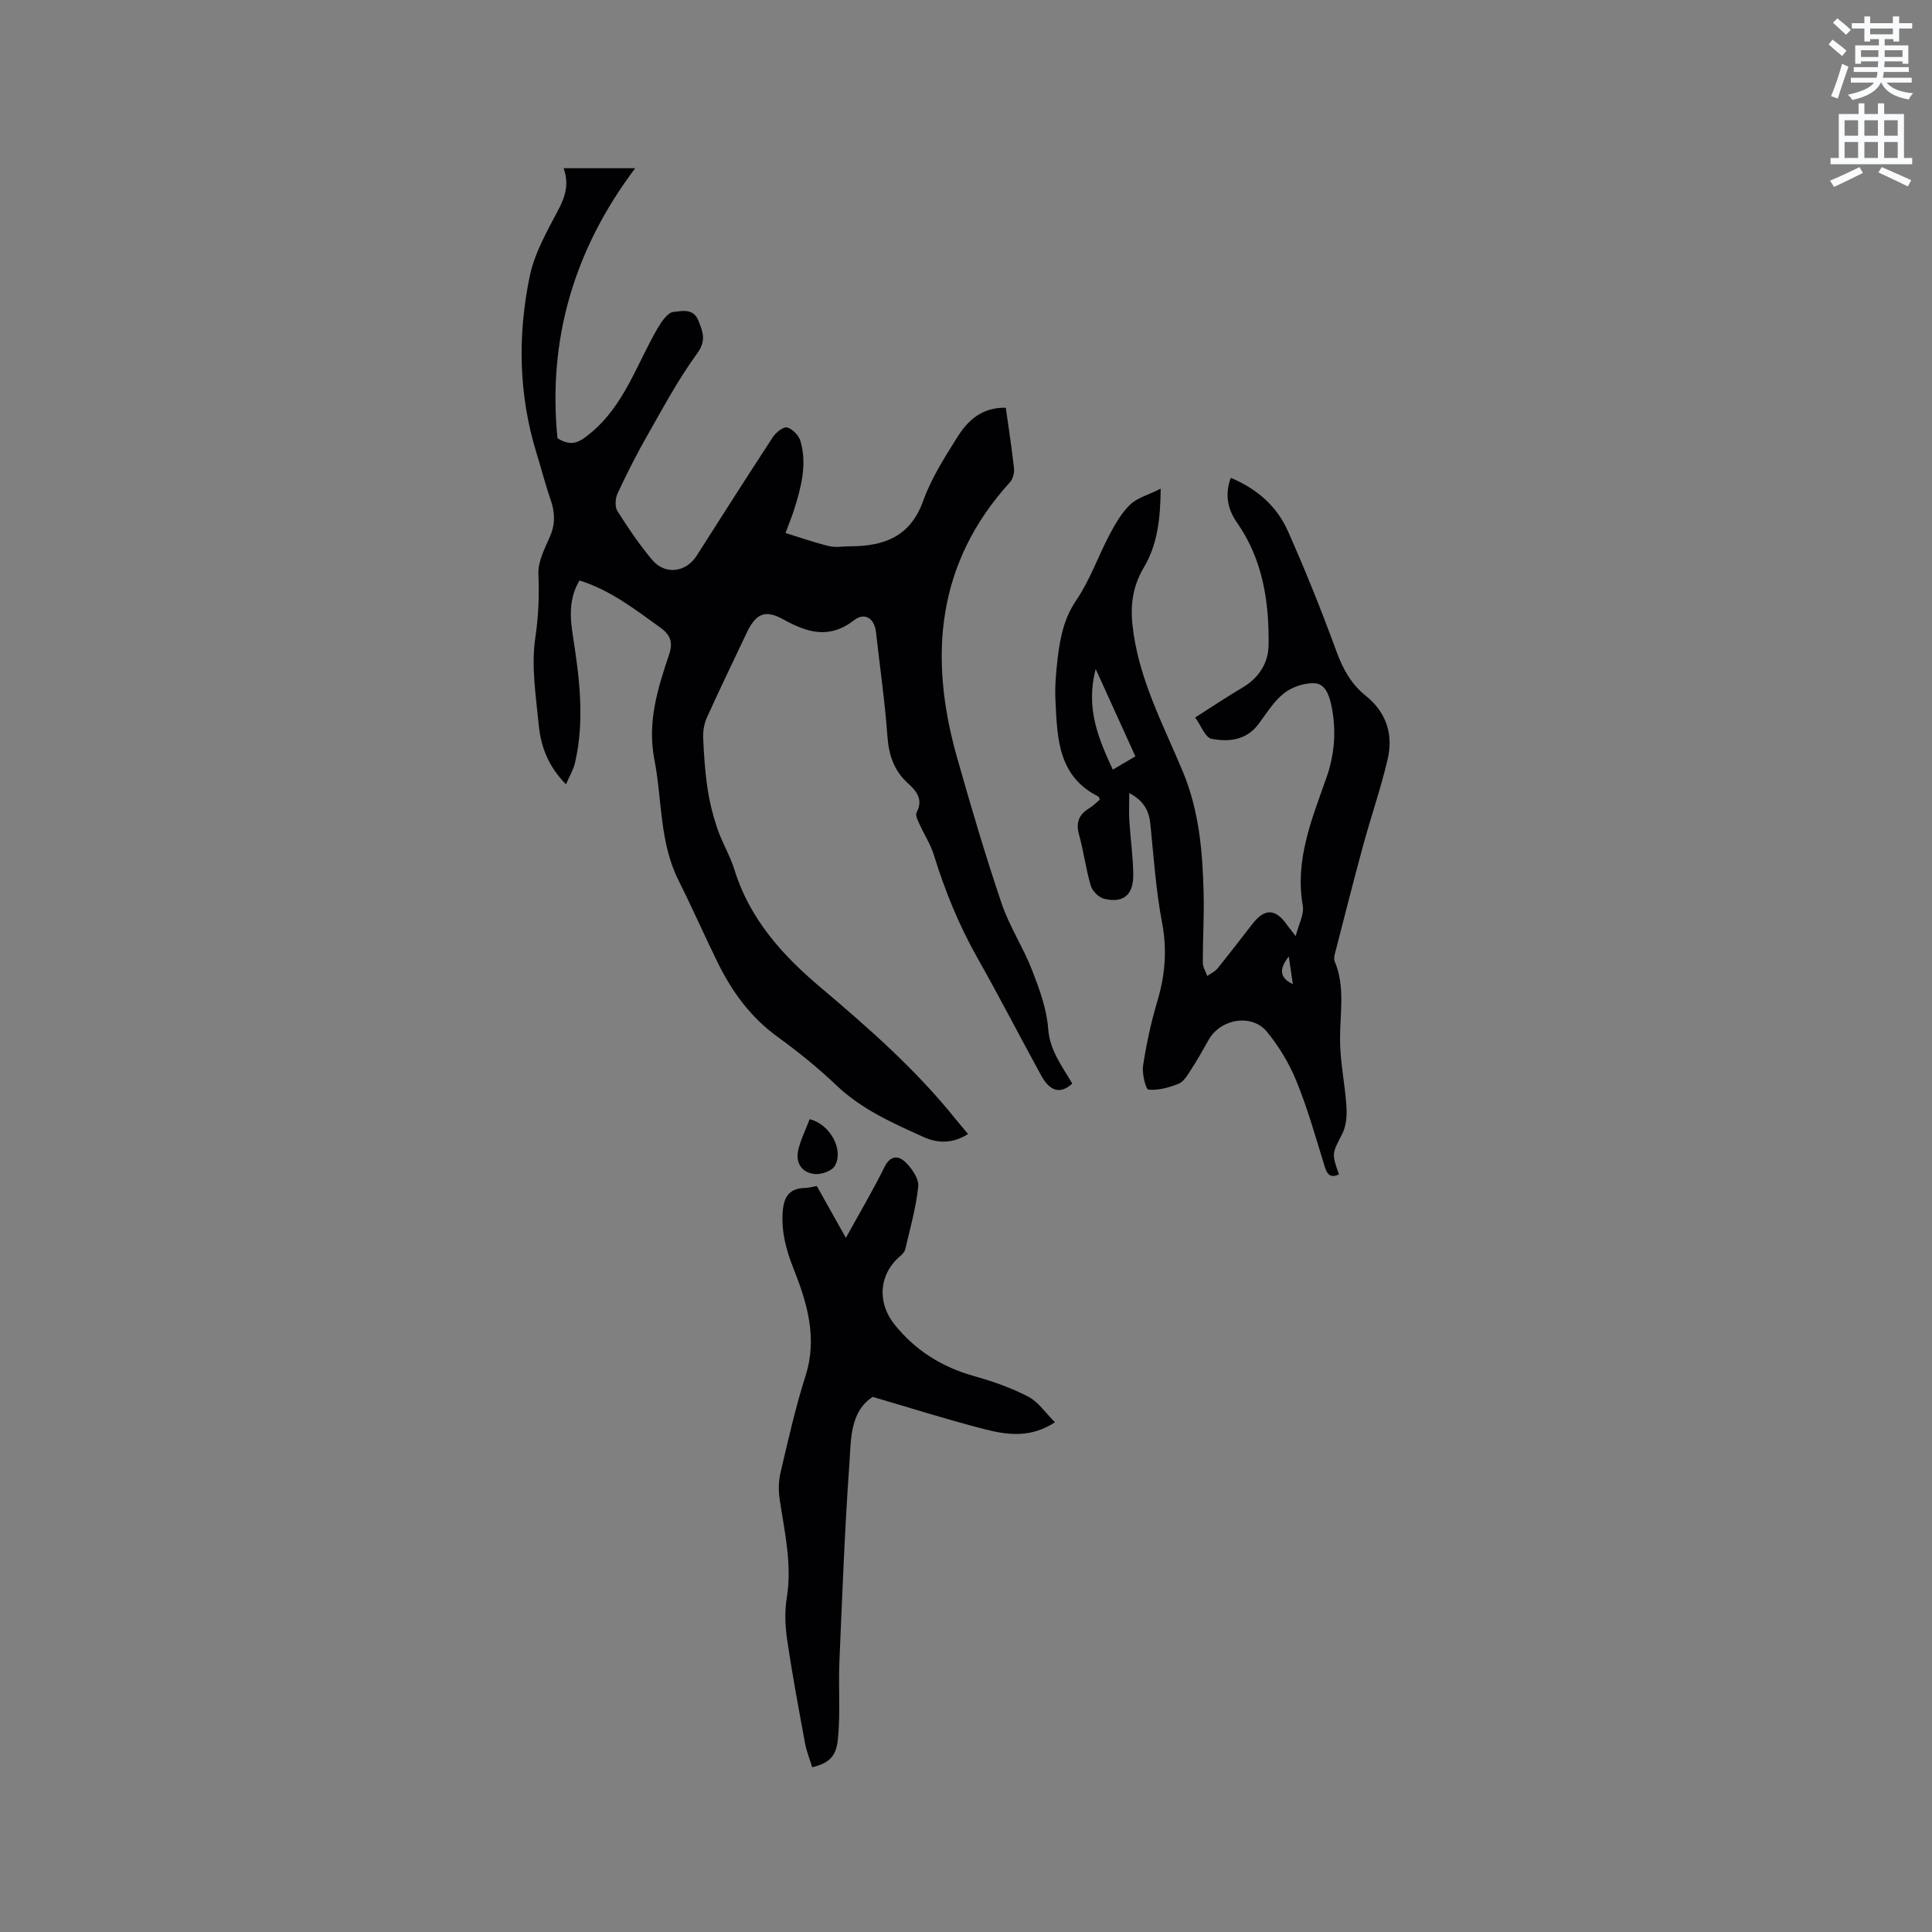 <svg enable-background="new 0 0 400 400" viewBox="0 0 400 400" xmlns="http://www.w3.org/2000/svg"><rect x="0" y="0" width="400" height="400" fill="#808080" stroke="none"/><path d="m378.6 9.2.8-1c.9.7 1.9 1.4 2.9 2.3l-.9 1.1c-1.1-.9-2-1.7-2.8-2.4zm.5 10.7c.9-2.1 1.6-4.3 2.3-6.7.4.2.8.4 1.3.6-.7 2.1-1.5 4.3-2.2 6.6zm.4-15.2.9-.9c1 .8 2 1.6 2.8 2.4l-1 1c-1-.9-1.9-1.8-2.7-2.5zm12.5-1.3h1.2v1.4h2.7v1.1h-2.7v2.7h-1.2v-.5h-1.8v1.3h4.9v3.8h-1.2v-.5h-3.7c0 .4-.1.9-.1 1.2h5.1v1h-5.2c0 .5-.1.9-.2 1.2h6v1h-5.2c1.1 1.3 2.9 2 5.5 2.2-.4.4-.7.8-.9 1.3-2.9-.5-4.8-1.6-5.7-3.5h-.1c-.8 1.7-2.7 2.9-5.9 3.6-.2-.4-.6-.8-.9-1.1 2.8-.6 4.6-1.4 5.4-2.5h-4.8v-1h5.3c.1-.3.2-.7.2-1.2h-4.9v-1h5c0-.4 0-.8.1-1.2h-3.6v.5h-1.2v-3.8h4.9v-1.3h-1.8v.5h-1.2v-2.7h-2.6v-1.1h2.6v-1.4h1.2v1.4h4.7v-1.4zm-6.7 8.4h3.6c0-.4 0-.9 0-1.4h-3.6zm1.9-4.7h4.7v-1.2h-4.7zm6.7 3.3h-3.7v1.4h3.7z" fill="#fafbfc"/><path d="m384.7 21.4h1.3v2.2h2.8v-2.2h1.3v2.2h4.1v9.1h1.7v1.3h-16.9v-1.3h1.7v-9.1h4.1v-2.2zm.3 13.2.7 1.2c-1.8.9-3.8 1.9-6 2.9-.2-.4-.5-.8-.8-1.3 2.4-1 4.4-2 6.1-2.8zm-3.1-6.5h2.8v-3.2h-2.8zm0 4.6h2.8v-3.3h-2.8zm4.1-4.6h2.8v-3.2h-2.8zm0 4.6h2.8v-3.3h-2.8zm3.6 1.9c2.1.9 4.1 1.8 6.1 2.7l-.7 1.3c-2.2-1.1-4.2-2-6.1-2.9zm3.3-9.7h-2.8v3.2h2.8zm-2.8 7.8h2.8v-3.3h-2.8z" fill="#fafbfc"/><g fill="#010104"><path d="m208.24 84.42c.61 4.38 1.26 8.46 1.7 12.56.1.92-.22 2.18-.83 2.85-15.2 16.71-16.86 36.06-11.02 56.79 2.87 10.19 5.88 20.34 9.26 30.37 1.61 4.78 4.48 9.12 6.32 13.84 1.52 3.91 3.04 8.03 3.34 12.15.34 4.59 2.94 7.8 4.99 11.37-2.44 2.21-4.59 1.68-6.44-1.69-4.43-8.08-8.64-16.28-13.17-24.29-3.83-6.77-6.73-13.87-9.02-21.29-.7-2.28-2.06-4.35-3.05-6.55-.33-.72-.84-1.77-.56-2.29 1.46-2.7-.02-4.48-1.78-6.07-2.95-2.67-3.98-5.92-4.26-9.84-.52-7.18-1.56-14.32-2.36-21.48-.31-2.77-2.31-4.17-4.52-2.45-5.14 3.98-9.69 2.6-14.68-.17-3.82-2.12-5.71-1.15-7.61 2.88-2.75 5.84-5.58 11.65-8.23 17.53-.57 1.27-.79 2.83-.73 4.24.15 3.49.39 7 .91 10.45.42 2.79 1.12 5.58 2.03 8.25.99 2.9 2.63 5.58 3.53 8.5 3.14 10.14 9.85 17.61 17.72 24.26 9.97 8.43 19.77 17.02 27.98 27.25.85 1.06 1.74 2.08 2.68 3.2-3.18 1.97-6.17 2-9.29.59-6.36-2.88-12.71-5.67-17.91-10.61-3.83-3.64-7.98-7.01-12.26-10.11-5.59-4.05-9.45-9.37-12.42-15.43-2.75-5.61-5.26-11.33-8.06-16.91-3.99-7.93-3.39-16.71-5.02-25.08-1.5-7.72.68-14.68 3.04-21.69.87-2.57.29-4.1-1.8-5.61-5.24-3.76-10.32-7.76-16.74-9.76-2.28 3.79-1.95 7.79-1.35 11.6 1.37 8.74 2.44 17.44.41 26.2-.32 1.37-1.1 2.64-1.86 4.4-3.81-3.86-5.21-7.97-5.64-12.29-.59-6-1.58-12.19-.71-18.05.67-4.5.83-8.75.64-13.23-.11-2.57 1.35-5.3 2.43-7.81 1.12-2.61.98-5.03.07-7.63-1.08-3.09-1.87-6.29-2.85-9.42-3.76-12.12-3.98-24.47-1.45-36.74 1-4.83 3.63-9.4 5.97-13.85 1.47-2.8 2.18-5.39 1.05-8.53h14.82c-12.65 16.8-18.13 35.41-16.09 55.91 3.04 1.88 4.69.71 6.79-1.02 7.05-5.79 9.6-14.31 13.94-21.75.8-1.37 2.09-3.29 3.28-3.39 1.63-.13 4.1-.89 5.17 1.81.95 2.39 1.67 4.15-.29 6.83-3.85 5.27-6.96 11.1-10.21 16.79-2.25 3.95-4.31 8.01-6.23 12.13-.48 1.03-.61 2.76-.05 3.65 2.19 3.49 4.53 6.92 7.16 10.08 2.66 3.21 7.02 2.69 9.25-.81 5.25-8.21 10.46-16.45 15.81-24.6.63-.96 2.21-2.18 2.95-1.96 1.13.34 2.42 1.69 2.75 2.86 1.4 4.89.1 9.64-1.38 14.32-.41 1.29-.94 2.55-1.73 4.67 3.13.97 6.05 2.01 9.04 2.72 1.4.33 2.95.03 4.44.03 6.95-.02 12.37-2 15.02-9.39 1.66-4.63 4.39-8.93 7.03-13.13 2.17-3.48 5.09-6.28 10.08-6.16z"/><path d="m268.26 193.82c.64-2.55 1.77-4.54 1.47-6.28-1.67-9.49 1.86-17.91 4.88-26.48 1.72-4.89 2.12-9.89 1.03-15.02-.48-2.24-1.3-4.53-3.6-4.59-2.09-.05-4.58.8-6.23 2.1-2.1 1.67-3.6 4.14-5.24 6.35-2.53 3.39-6.19 3.74-9.74 3.06-1.29-.25-2.15-2.71-3.38-4.41 3.58-2.28 6.65-4.34 9.82-6.21 3.41-2.01 5.34-5.12 5.38-8.83.11-8.97-1.21-17.69-6.55-25.32-1.93-2.76-2.56-5.77-1.28-9.26 5.31 2.22 9.48 5.78 11.78 10.93 3.66 8.21 7.01 16.57 10.1 25.01 1.32 3.62 3.04 6.75 6 9.12 4.38 3.51 5.82 8.11 4.57 13.34-1.41 5.96-3.43 11.77-5.04 17.69-2.03 7.45-3.92 14.94-5.85 22.42-.13.5-.24 1.12-.06 1.56 2.24 5.32 1.09 10.81 1.12 16.28.02 4.63 1.04 9.24 1.33 13.88.12 1.85-.05 3.98-.87 5.58-2.08 4.08-2.26 3.99-.68 8.41-1.88.86-2.48-.08-3-1.77-1.81-5.87-3.47-11.8-5.78-17.48-1.48-3.66-3.62-7.21-6.12-10.27-3.16-3.85-9.62-2.71-12.09 1.67-1.19 2.12-2.39 4.25-3.72 6.29-.68 1.05-1.45 2.37-2.5 2.79-1.97.79-4.2 1.4-6.24 1.22-.54-.05-1.36-3.31-1.11-4.96.69-4.48 1.64-8.96 2.94-13.3 1.61-5.37 2.07-10.59 1.01-16.2-1.28-6.74-1.75-13.63-2.43-20.47-.27-2.74-1.29-4.83-4.38-6.48 0 2.2-.09 4 .02 5.79.23 3.7.77 7.39.81 11.09.05 4.23-2.06 5.97-6.04 5.01-1.1-.27-2.42-1.58-2.75-2.68-1.02-3.44-1.46-7.05-2.42-10.52-.7-2.52-.11-4.23 2.1-5.54.8-.48 1.47-1.2 2.18-1.79-.12-.28-.16-.57-.3-.64-8.41-4.21-8.5-12.17-8.88-19.91-.14-2.84.11-5.73.44-8.57.5-4.29 1.29-8.36 3.89-12.19 2.83-4.16 4.51-9.08 6.88-13.56 1.17-2.22 2.49-4.51 4.27-6.22 1.45-1.39 3.68-1.97 6.31-3.28-.06 6.46-.73 11.65-3.48 16.29-2.22 3.74-2.82 7.5-2.37 11.83 1.14 11.02 6.32 20.57 10.45 30.5 3.37 8.11 4.09 16.62 4.29 25.22.11 4.77-.18 9.54-.17 14.31 0 .91.6 1.83.92 2.74.72-.52 1.59-.91 2.13-1.57 2.47-3.05 4.84-6.17 7.26-9.26 2.58-3.29 4.87-3.13 7.28.48.36.46.75.92 1.64 2.1zm-41.41-55.31c-2.12 8.13.55 14.37 3.54 20.83 1.76-1.03 3.11-1.83 4.68-2.74-2.67-5.88-5.27-11.59-8.22-18.09zm39.98 59.49c-1.58 2.12-2.47 4.16.84 5.76-.28-1.92-.56-3.84-.84-5.76z"/><path d="m168.16 365.9c-.5-1.65-1.18-3.29-1.49-5-1.3-7.05-2.62-14.11-3.67-21.2-.42-2.87-.59-5.92-.12-8.77 1.15-6.99-.43-13.68-1.45-20.46-.27-1.82-.25-3.8.17-5.59 1.58-6.69 3.07-13.43 5.16-19.97 2.55-7.94.33-15.2-2.5-22.34-1.52-3.83-2.5-7.52-2.21-11.67.23-3.2 1.42-4.89 4.69-4.95.72-.01 1.44-.24 2.37-.4 1.95 3.47 3.89 6.93 6.02 10.73 2.82-5.13 5.58-9.76 7.95-14.58 1.24-2.54 2.92-2.51 4.42-1.05 1.31 1.28 2.78 3.4 2.61 4.99-.45 4.38-1.68 8.67-2.68 12.99-.13.55-.64 1.08-1.1 1.47-4.39 3.76-4.77 9.61-1.1 14.16 4.34 5.39 9.82 8.79 16.46 10.65 3.84 1.08 7.69 2.42 11.21 4.26 2.11 1.1 3.59 3.39 5.52 5.3-4.94 3.24-9.73 2.66-14.34 1.49-7.76-1.98-15.4-4.41-23.4-6.75-4.72 3.08-4.47 8.77-4.83 13.89-.96 13.62-1.48 27.27-2.06 40.91-.23 5.35.23 10.76-.31 16.07-.37 3.77-2.01 4.98-5.32 5.82z"/><path d="m167.63 231.72c4.25 1.02 7.13 6.38 5.21 9.67-.61 1.05-2.8 1.82-4.16 1.68-2.7-.28-4.03-2.32-3.4-5.01.5-2.13 1.51-4.13 2.35-6.34z"/></g></svg>